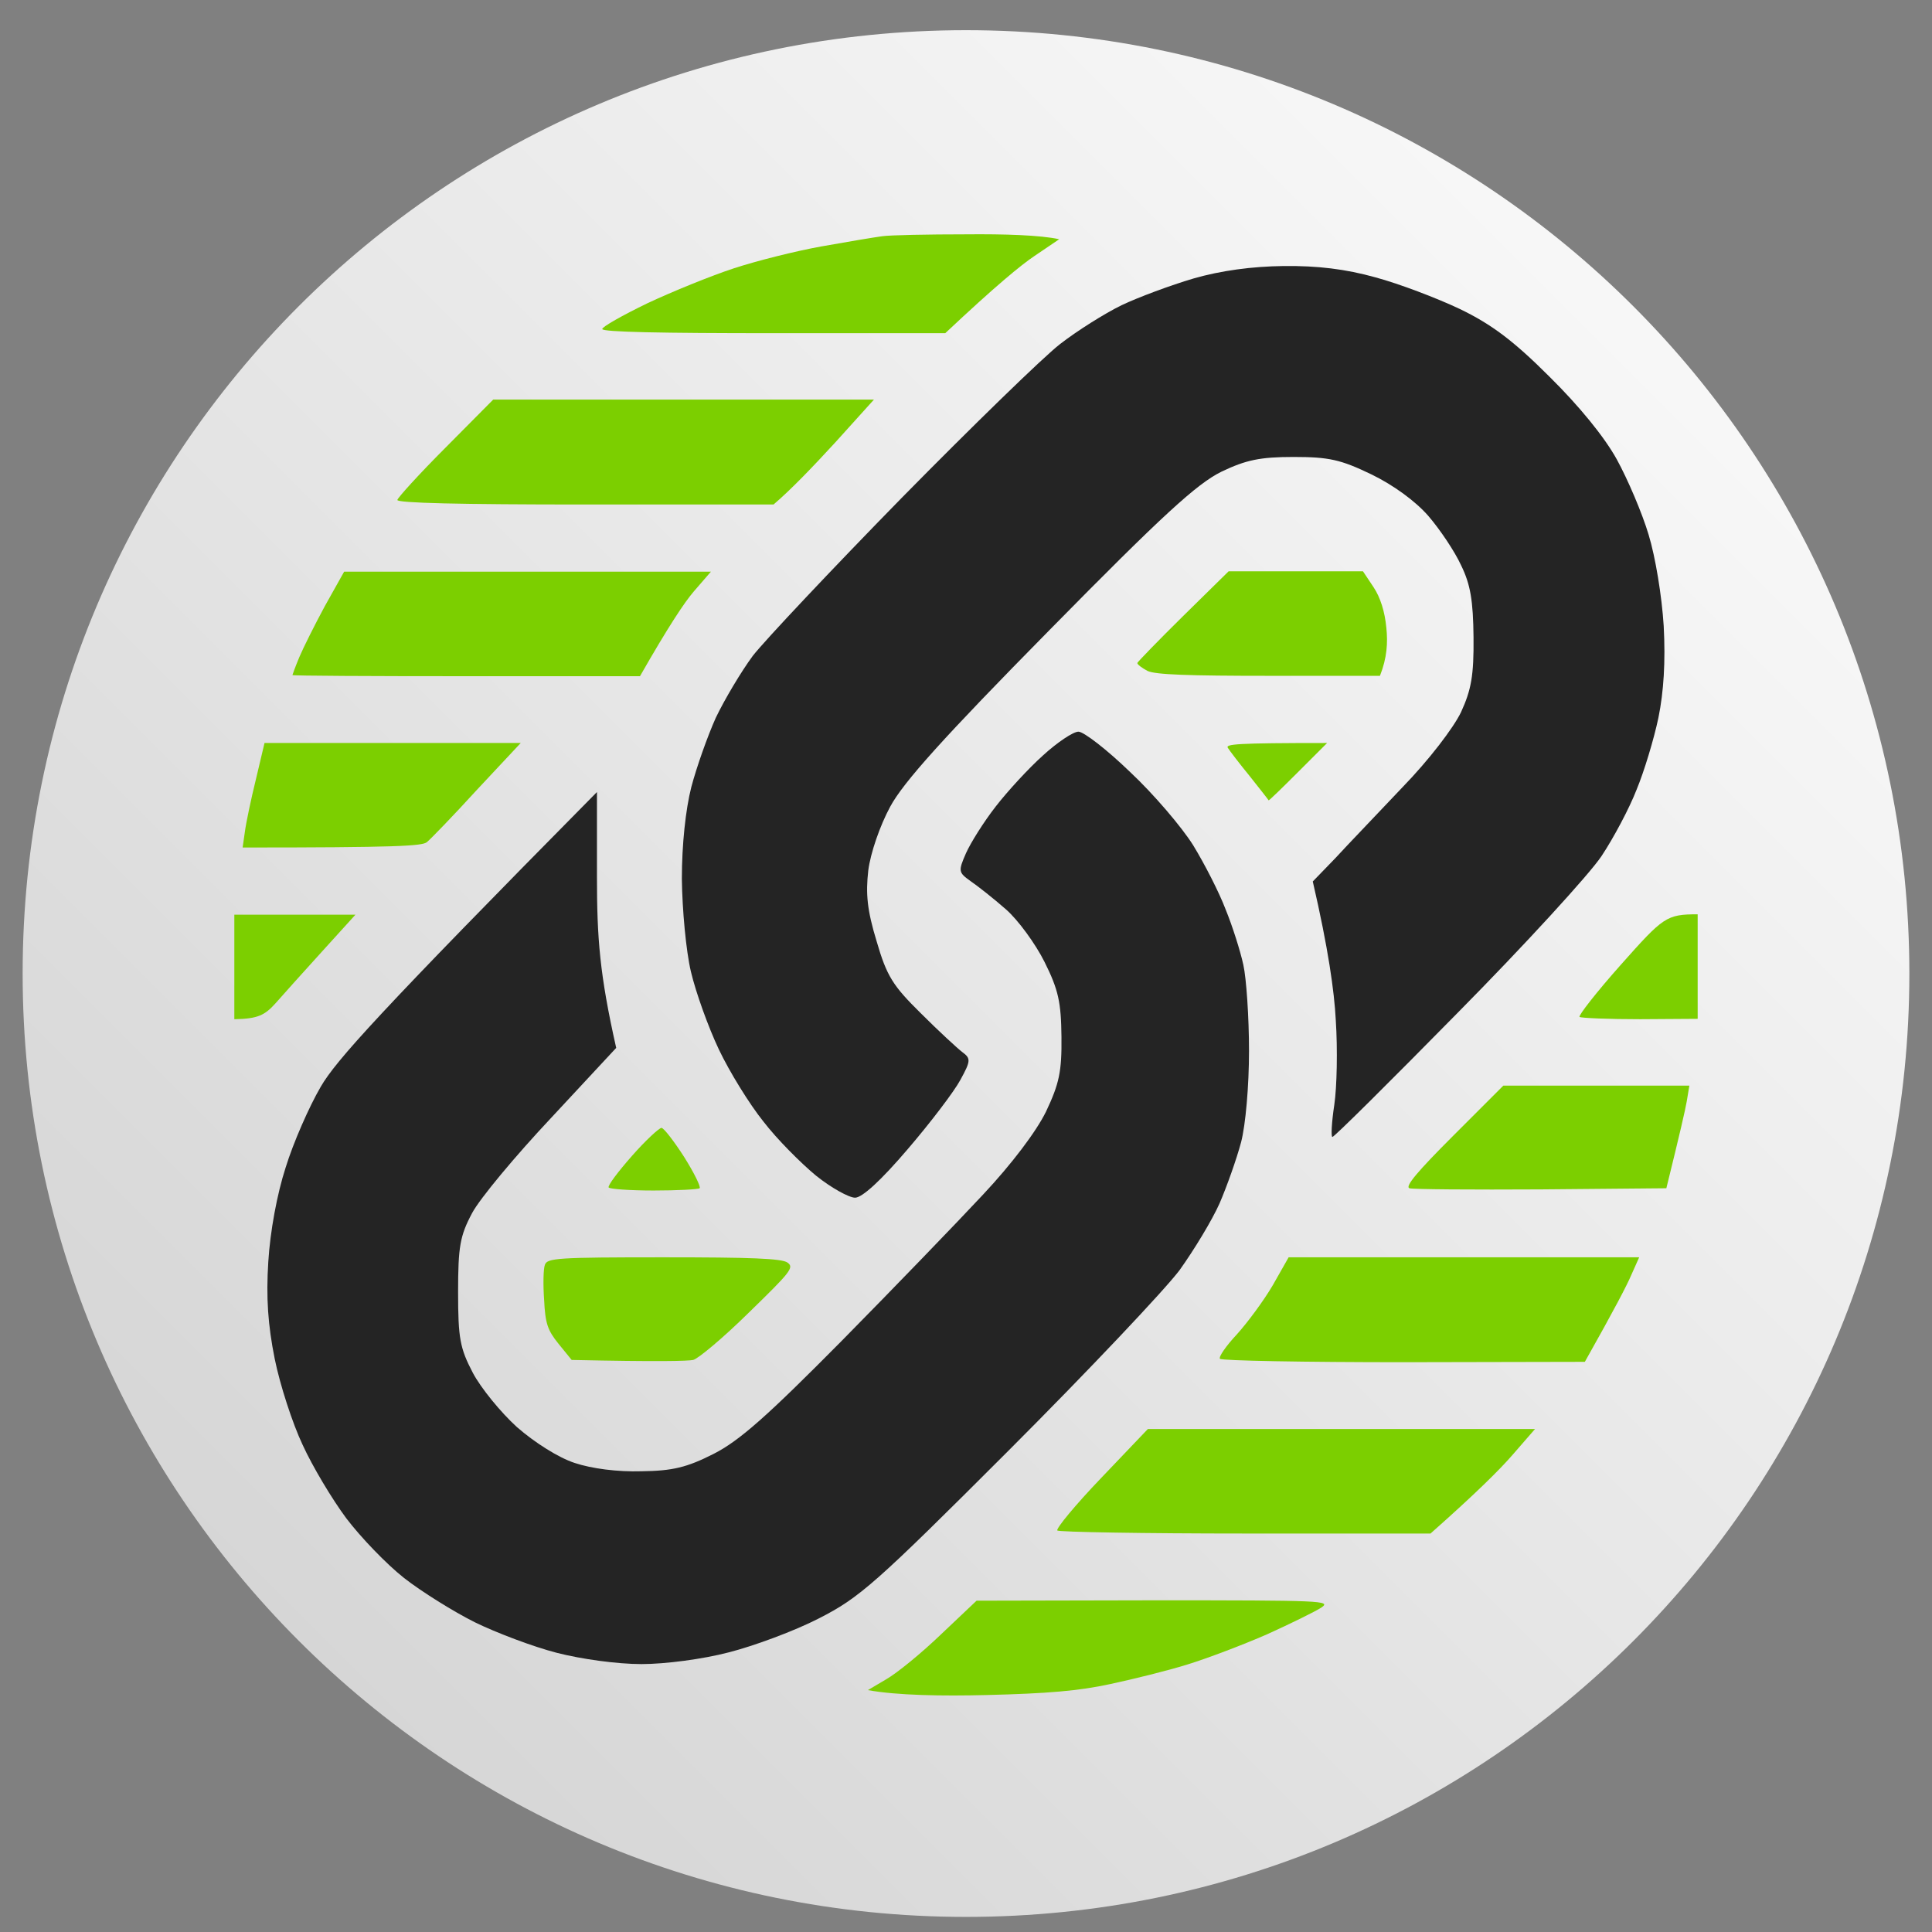 <svg version="1.2" xmlns="http://www.w3.org/2000/svg" viewBox="0 0 512 512" width="512" height="512">
	<rect x="0" y="0" width="512" height="512" fill="#808080" stroke="none"/>
	<title>Novo Projeto</title>
	<defs>
		<linearGradient id="g1" x2="1" gradientUnits="userSpaceOnUse" gradientTransform="matrix(500,-500,500,500,6,508)">
			<stop offset="0" stop-color="#cfcfcf"/>
			<stop offset=".01" stop-color="#cfcfcf"/>
			<stop offset="1" stop-color="#ffffff"/>
		</linearGradient>
	</defs>
	<style>
		.s0 { fill: url(#g1) } 
		.s1 { fill: #7ccf00 } 
		.s2 { fill: #242424 } 
	</style>
	<path id="Forma 1" fill-rule="evenodd" class="s0" d="m256 508c-138.2 0-250-111.8-250-250 0-138.3 111.8-250 250-250 138.3 0 250 111.8 250 250 0 138.3-111.7 250-250 250z"/>
	<path id="Path 0" class="s1" d="m233.8 62.6c-2.2 0.3-9.4 1.5-16.1 2.7-6.7 1.2-17.1 3.8-23.2 5.8-6.1 2-16.4 6.2-23 9.3-6.6 3.2-11.9 6.2-11.9 6.8 0 0.8 15.9 1.1 45.4 1.1h45.5c13.3-12.5 20.1-18.1 23.7-20.5l6.5-4.4c-5-1.1-14.6-1.4-24.7-1.3-10.1 0-20.1 0.2-22.2 0.5zm-171.7 193.6v13.9c6.3-0.1 8.1-1.1 10.9-4.2 2-2.3 7.6-8.5 12.4-13.8l8.8-9.7h-32.1zm367.5-0.6c-6.5 7.3-11.4 13.6-11 13.9 0.5 0.3 7.7 0.6 16.1 0.6l15.2-0.1v-27.7c-8.3 0-9.1 0.7-20.3 13.3zm-180.2 177.5c-5.2 5-11.7 10.3-14.5 11.9l-4.9 2.9c7.7 1.4 19.7 1.6 31.5 1.3 16.2-0.4 24.4-1.1 32.7-2.9 6.1-1.3 15.4-3.6 20.5-5.2 5.2-1.6 14.7-5.2 21.1-8 6.4-2.9 12.9-6.1 14.4-7.1 2.6-1.8 0.5-1.9-44.3-1.9l-47.1 0.1zm-131.4-314.4c-6.9 6.9-12.6 13.2-12.7 13.8 0 0.8 16.3 1.2 49.9 1.2h49.8c4.8-4.1 10.7-10.3 16.4-16.5l10.2-11.3h-100.9zm-31.9 41.9c-2.7 5-5.8 11.2-6.8 13.6-1 2.4-1.8 4.6-1.8 4.7 0.1 0.2 20.8 0.3 46.1 0.3h46c7.6-13.3 11.8-19.6 14.3-22.5l4.5-5.2h-97.2zm227.5 2.6c-6.6 6.5-12.1 12.2-12.2 12.5 0 0.4 1.2 1.3 2.7 2.1 2.1 1 10.9 1.3 32.2 1.3h29.4c1.9-4.8 2.1-8.8 1.7-12.7-0.4-4.3-1.6-8.1-3.4-10.8l-2.8-4.2h-35.6zm-245.8 43.4c-1.3 5.3-2.6 11.5-2.9 13.8l-0.6 4.2c40.9 0 47.5-0.4 48.8-1.4 1-0.8 7-7 13.3-13.9l11.6-12.4h-67.9zm257.6-8.4c0.5 0.8 3.1 4.2 5.8 7.5 2.7 3.4 4.9 6.2 5 6.4 0.1 0.1 3.6-3.3 7.8-7.5l7.7-7.7c-24.2 0-27 0.3-26.3 1.3zm59.7 102.8c-9.4 9.4-12.8 13.4-11.6 13.9 0.9 0.3 16.6 0.4 34.8 0.3l33.3-0.3c3.6-14.6 5-20.7 5.4-23l0.7-4.2h-49.3zm-217.6 5.3c-3.7 4.2-6.5 7.9-6.2 8.4 0.3 0.4 5.6 0.8 11.9 0.8 6.3 0 11.8-0.3 12.2-0.6 0.4-0.3-1.4-4-4.1-8.3-2.7-4.2-5.4-7.7-6-7.7-0.6 0-4.2 3.3-7.8 7.4zm-23.1 28.9c-0.4 1-0.5 5.2-0.2 9.3 0.3 6.2 0.9 8 3.8 11.6l3.5 4.3c23 0.5 30.8 0.3 32.2 0 1.3-0.3 8-5.9 14.7-12.5 11.2-10.9 12.1-12 10.3-13.3-1.5-1.1-9.8-1.4-32.8-1.4-28.3 0-30.9 0.2-31.5 2zm192.9 5.4c-2.4 4.1-6.7 9.9-9.5 13-2.9 3.1-4.9 6-4.5 6.5 0.5 0.5 22.4 0.9 48.8 0.9l47.9-0.1c8-14.2 11.2-20.4 12.3-23l2.1-4.7h-92.9zm-45.5 51.1c-6.8 7.1-12 13.4-11.6 13.9 0.4 0.4 22.8 0.8 49.8 0.8h49.1c12.2-10.8 18.4-17 21.7-20.8l6-6.9h-102.6z"/>
	<path id="Path 0" class="s2" d="m316.3 73.8c-6.1 1.8-14.7 5-19.1 7.1-4.5 2.2-11.8 6.8-16.3 10.3-4.5 3.5-23.3 21.8-41.9 40.7-18.5 18.9-36.3 37.8-39.5 41.9-3.1 4.2-7.5 11.6-9.8 16.4-2.2 4.9-5.1 13.1-6.5 18.4-1.5 5.9-2.5 15.2-2.5 24.3 0.1 8.2 1.1 19.1 2.4 24.6 1.3 5.5 4.6 14.7 7.4 20.6 2.8 5.9 8.1 14.5 11.8 19.1 3.6 4.7 10 11.1 14 14.4 4 3.2 8.7 5.8 10.3 5.8 1.9 0 6.9-4.6 13.9-12.8 6.1-7.1 12.4-15.4 14-18.4 2.8-5.1 2.8-5.7 0.5-7.4-1.3-1-6.3-5.6-11-10.3-7.4-7.3-9-9.8-11.7-19.1-2.5-8.2-2.9-12.5-2.2-18.7 0.6-4.7 3.1-11.9 5.8-16.9 3.5-6.5 14.1-18.3 42.2-46.8 30-30.5 39.1-38.8 45.6-42 6.5-3.1 10.2-3.9 19.1-3.9 9.4 0 12.5 0.7 20.6 4.6 5.8 2.8 11.7 7.1 15.1 11 3.1 3.6 7 9.4 8.7 13.1 2.5 5.1 3.2 9.4 3.3 19.1 0.1 10.1-0.6 13.9-3.3 19.8-2 4.2-8.6 12.8-15.5 19.9-6.5 6.9-14.6 15.3-17.8 18.8l-6 6.2c4.1 17.7 5.7 29.1 6.1 36.8 0.5 7.7 0.3 17.7-0.4 22.4-0.7 4.6-0.9 8.5-0.5 8.5 0.4 0.1 15.3-14.7 33.1-32.8 17.8-18 35-36.8 38.2-41.6 3.2-4.8 7.4-12.7 9.3-17.6 2-4.8 4.6-13.4 5.8-19.1 1.4-6.9 1.9-14.8 1.4-24.3-0.5-8-2.2-18.3-4-24.2-1.7-5.7-5.5-14.6-8.4-19.9-3.3-6-10-14.2-17.9-22-9.5-9.5-15.4-13.9-23.7-17.9-6.1-2.9-16.1-6.7-22.4-8.4-7.9-2.2-15.3-3.1-24.3-3-8.4 0.1-16.6 1.2-23.9 3.3zm-39.9 126.4c-3.8 3.4-9.4 9.5-12.5 13.5-3.2 4.1-6.7 9.7-7.9 12.4-2.1 4.8-2 5.1 1.2 7.4 1.9 1.3 6.1 4.6 9.4 7.5 3.2 2.8 7.8 9.1 10.2 13.9 3.7 7.4 4.4 10.7 4.5 19.9 0.1 9.2-0.6 12.4-4.1 19.8-2.6 5.3-9.1 13.9-16.7 22-6.9 7.4-23.7 24.8-37.5 38.8-19.6 19.8-27 26.4-33.9 29.9-7.1 3.6-10.9 4.5-19.1 4.6-6.3 0.2-13.2-0.7-17.7-2.2-4.3-1.4-10.6-5.4-15.3-9.5-4.3-3.9-9.6-10.4-11.7-14.4-3.4-6.5-3.9-9.1-3.9-21.4 0-12 0.5-14.9 3.7-20.9 2-3.8 11.5-15.2 21-25.3l17.2-18.5c-4.4-19.5-5.1-29.2-5.1-45.3v-22.5c-58.2 58.9-69.2 71.2-73.2 78.1-3.1 5.3-7.3 14.9-9.3 21.4-2.3 7.1-4.1 16.9-4.6 25-0.6 9.5-0.1 16.7 1.7 25.7 1.4 6.9 4.7 17.1 7.4 22.8 2.6 5.7 7.8 14.4 11.6 19.5 3.8 5 10.6 12.1 15.3 15.8 4.6 3.6 13.1 8.9 18.7 11.7 5.7 2.8 15.5 6.5 21.7 8.1 6.6 1.7 16.1 3 22.5 3 6.3 0 16.2-1.3 23.1-3.1 6.7-1.7 17.5-5.7 23.9-9 10.8-5.5 15-9.2 50.2-44.4 21.1-21.1 41.5-42.7 45.4-47.9 3.8-5.3 8.6-13.2 10.6-17.7 1.9-4.4 4.5-11.7 5.7-16.2 1.2-4.6 2.1-14.9 2.1-24.2 0-8.9-0.7-19.2-1.5-22.8-0.8-3.7-2.9-10.3-4.7-14.7-1.7-4.5-5.6-12.1-8.6-17-3-4.8-10.5-13.6-16.7-19.4-6.1-5.9-12.3-10.7-13.7-10.7-1.4 0-5.7 2.9-9.4 6.3z"/>
</svg>